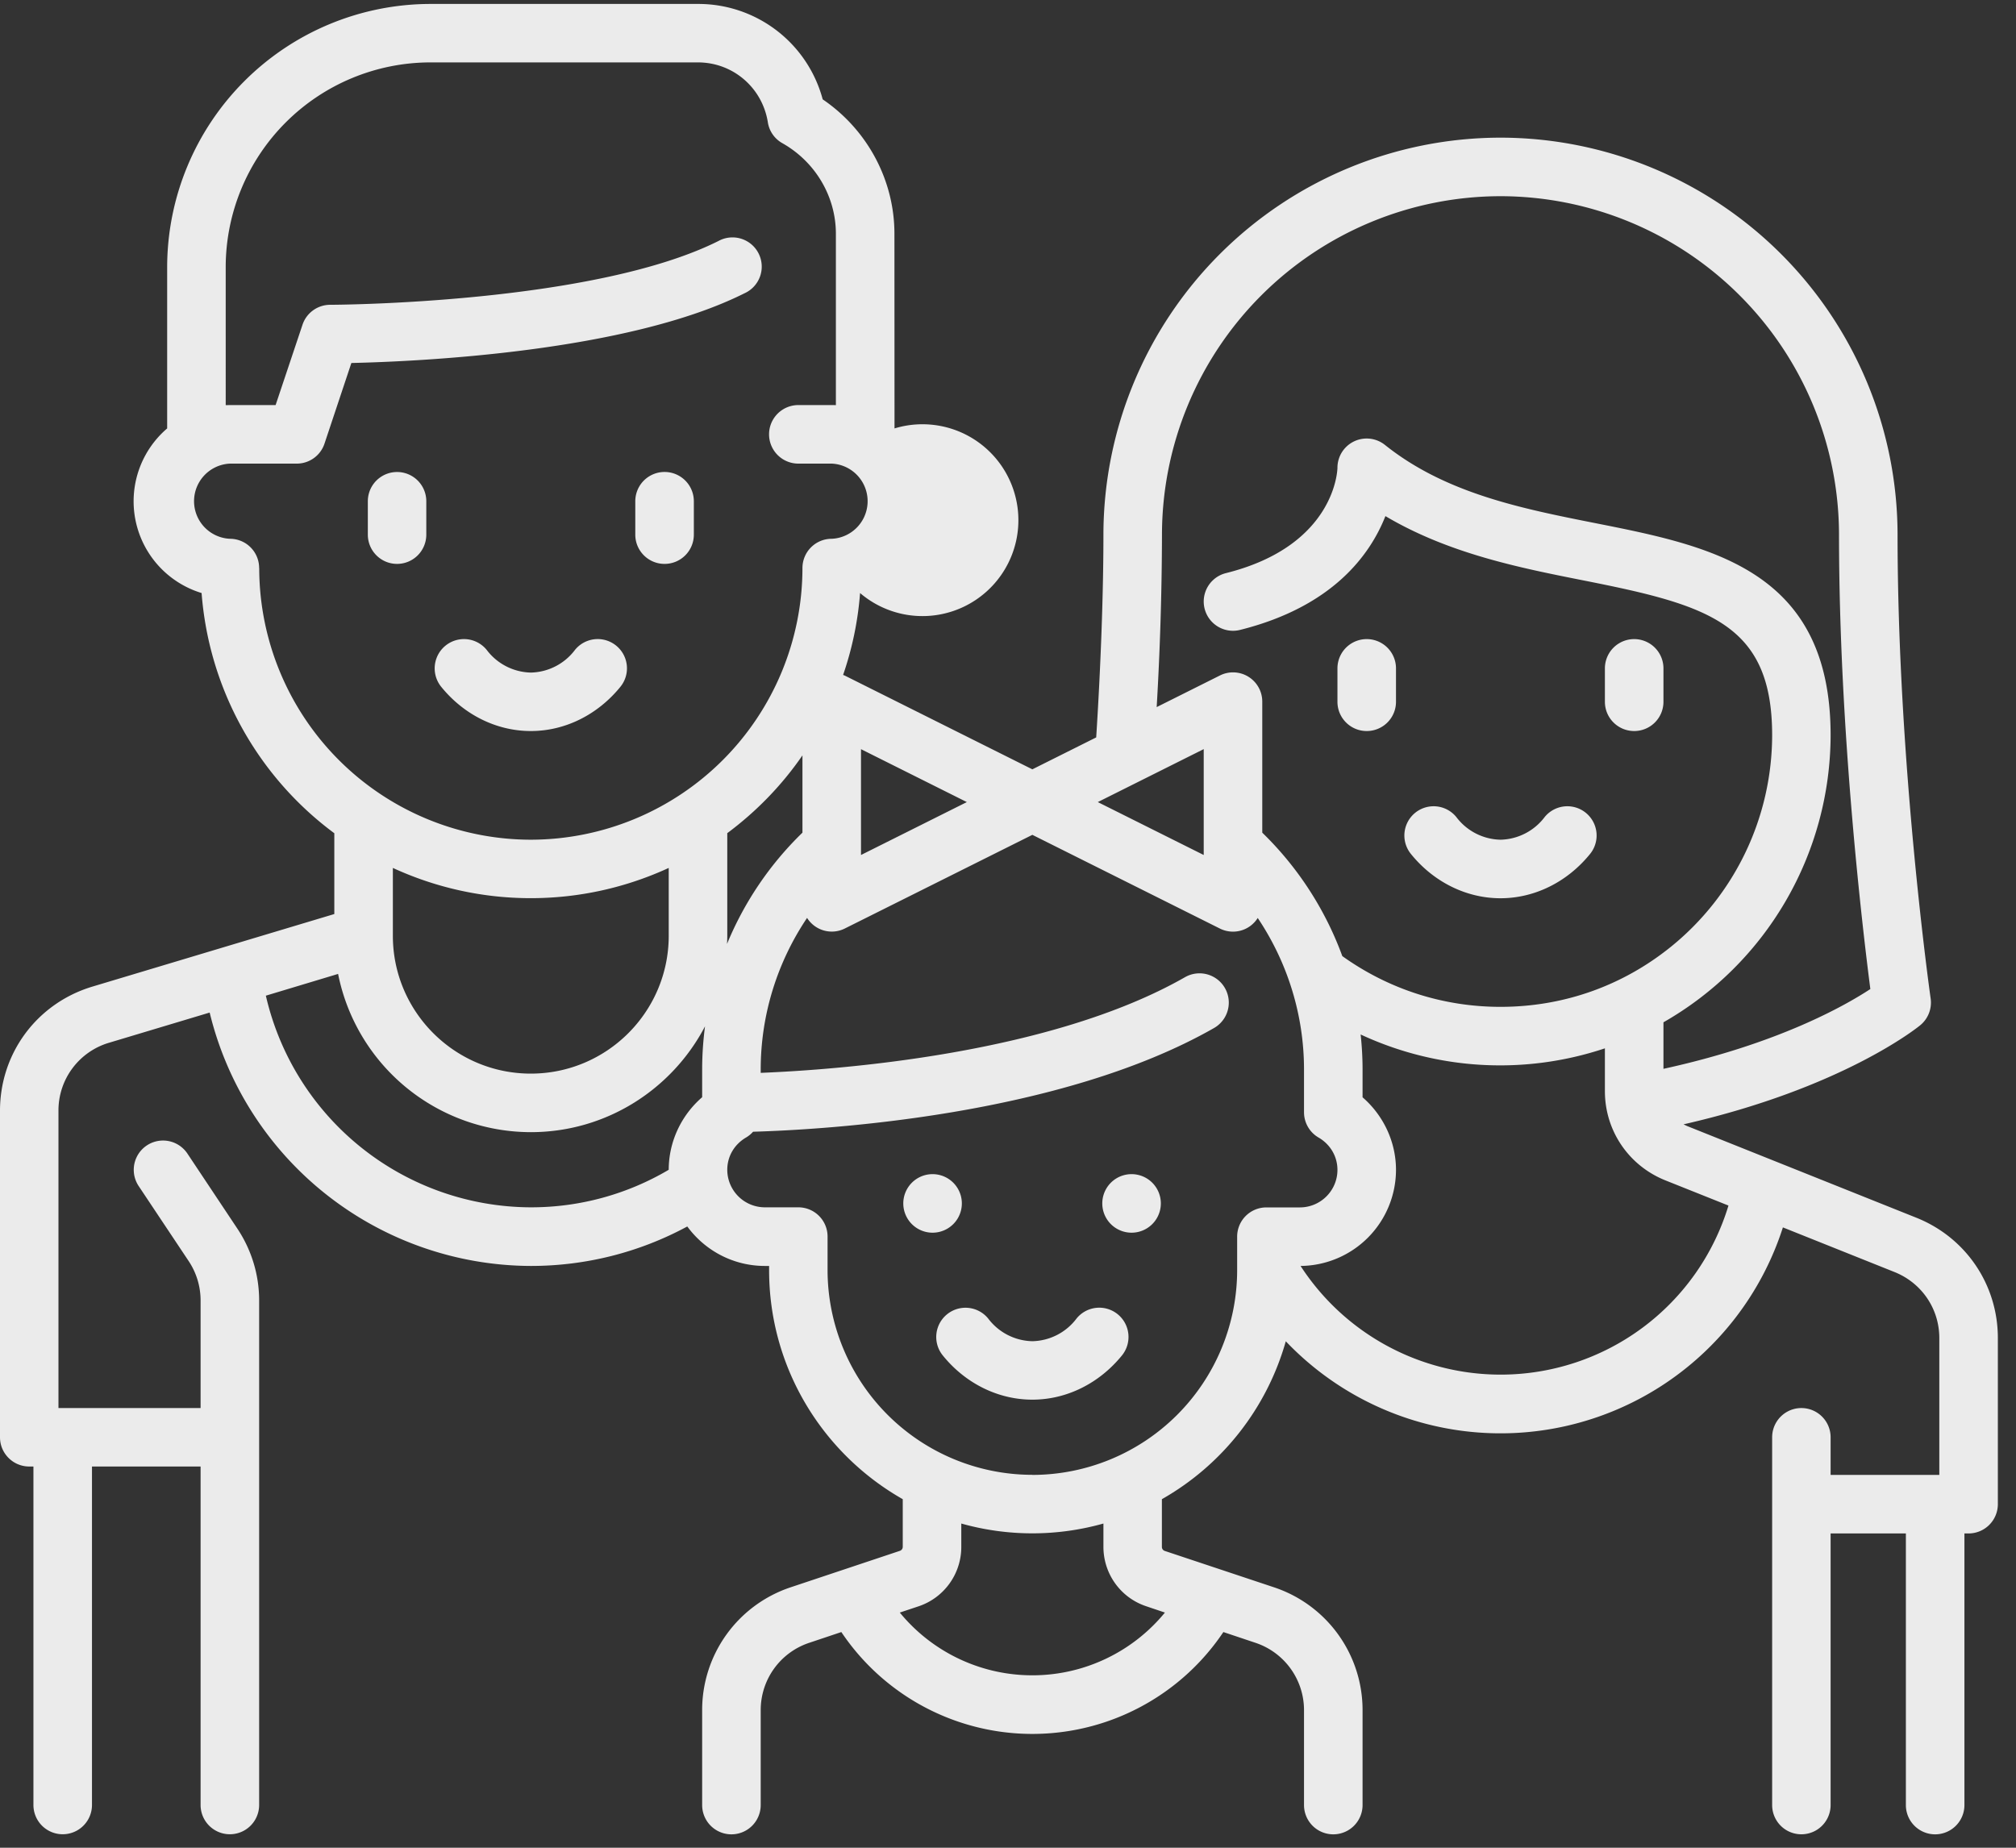 <svg width="24" height="22" xmlns="http://www.w3.org/2000/svg"><rect width="100%" height="100%" fill="#333333" stroke="none"/><g fill="#FFF" fill-rule="evenodd" opacity=".9"><path d="M6.32 8.704c.405 0 .794-.192 1.066-.527a.348.348 0 0 0-.541-.439.676.676 0 0 1-.526.27.677.677 0 0 1-.525-.27.348.348 0 0 0-.541.44c.271.334.66.526 1.066.526M4.727 6.714a.348.348 0 0 0 .348-.348v-.398a.348.348 0 0 0-.696 0v.398c0 .192.156.348.348.348M7.911 6.714a.348.348 0 0 0 .349-.348v-.398a.348.348 0 0 0-.697 0v.398c0 .192.156.348.348.348M17.863 10.695c.406 0 .795-.193 1.066-.527a.348.348 0 1 0-.54-.44.677.677 0 0 1-.526.27.676.676 0 0 1-.526-.27.348.348 0 1 0-.54.44c.27.334.66.527 1.066.527M16.27 8.704a.348.348 0 0 0 .349-.348v-.398a.348.348 0 1 0-.697 0v.398c0 .192.156.348.348.348M19.455 8.704a.348.348 0 0 0 .348-.348v-.398a.348.348 0 1 0-.697 0v.398c0 .192.156.348.349.348"/><path d="M17.863 16.367a2.84 2.84 0 0 1-2.38-1.294 1.146 1.146 0 0 0 1.136-1.144c0-.333-.149-.648-.398-.864v-.33c0-.14-.008-.28-.023-.418a3.933 3.933 0 0 0 2.908.165v.51c0 .47.283.887.72 1.062l.751.3a2.834 2.834 0 0 1-2.714 2.013zM12.29 17.56a2.44 2.44 0 0 1-2.438-2.438v-.398a.348.348 0 0 0-.348-.349h-.398a.448.448 0 0 1-.448-.447c0-.16.084-.303.225-.385a.346.346 0 0 0 .082-.068c.861-.025 3.653-.187 5.488-1.235a.348.348 0 0 0-.346-.605c-1.607.918-4.133 1.102-5.051 1.139v-.04c0-.649.196-1.276.552-1.805a.347.347 0 0 0 .45.126L12.29 9.94l2.233 1.116a.348.348 0 0 0 .45-.126c.355.529.551 1.156.551 1.804v.509c0 .124.066.239.173.301.141.082.225.226.225.385 0 .246-.2.447-.448.447h-.398a.348.348 0 0 0-.348.349V15.123a2.44 2.44 0 0 1-2.438 2.438zm1.356 1.565l.222.075a2.04 2.04 0 0 1-3.156 0l.222-.074a.745.745 0 0 0 .51-.709v-.277a3.124 3.124 0 0 0 1.692 0v.277c0 .322.205.607.51.708zm-10.481-7.27l.86-.259a2.342 2.342 0 0 0 2.294 1.884c.9 0 1.683-.512 2.074-1.26-.022.17-.034.341-.034.513v.331c-.25.216-.398.531-.398.864a3.218 3.218 0 0 1-1.642.447 3.247 3.247 0 0 1-3.154-2.52zm3.154-1.161c.586 0 1.142-.13 1.642-.36v.807c0 .906-.736 1.642-1.642 1.642-.904 0-1.64-.734-1.642-1.637v-.812c.5.23 1.056.36 1.642.36zM3.085 6.764a.348.348 0 0 0-.348-.349.448.448 0 0 1 0-.895h.796c.15 0 .283-.096.33-.238l.32-.96c.8-.018 3.283-.13 4.68-.83a.348.348 0 1 0-.311-.622c-1.5.75-4.59.759-4.621.759a.348.348 0 0 0-.33.238l-.32.956h-.544l-.05.001V3.181A2.44 2.44 0 0 1 5.125.743h3.184c.416 0 .766.3.832.713.016.105.08.197.173.249.393.222.637.635.637 1.078v2.041a1.1 1.1 0 0 0-.05-.001h-.397a.348.348 0 0 0 0 .697h.398a.448.448 0 0 1 0 .895.348.348 0 0 0-.349.349A3.238 3.238 0 0 1 6.32 9.998a3.238 3.238 0 0 1-3.234-3.234zm6.468 3.15c-.39.378-.694.83-.898 1.325.002-.032.003-.064.003-.097V9.92c.346-.257.65-.57.895-.926v.92zm.697-.994l1.26.63-1.26.63V8.92zm4.08 0v1.26l-1.261-.63 1.26-.63zm-.497-2.554a4.035 4.035 0 0 1 4.03-4.03 4.035 4.035 0 0 1 4.03 4.03c0 2.34.282 4.704.373 5.41-.312.205-1.111.655-2.463.95v-.554a3.946 3.946 0 0 0 1.99-3.418c0-1.97-1.424-2.252-2.8-2.525-.877-.174-1.783-.354-2.505-.931a.348.348 0 0 0-.566.272c0 .009-.015.926-1.328 1.254a.348.348 0 0 0 .169.676c1.099-.275 1.547-.891 1.73-1.355.756.448 1.602.616 2.364.767 1.472.292 2.24.507 2.24 1.842a3.246 3.246 0 0 1-1.203 2.517c-.58.469-1.283.717-2.031.717-.682 0-1.332-.21-1.883-.604a3.936 3.936 0 0 0-.953-1.47V8.355a.348.348 0 0 0-.505-.312l-.752.376a36.4 36.4 0 0 0 .063-2.054zm8.981 8.133l-2.73-1.092-.042-.02c1.886-.43 2.778-1.147 2.818-1.18a.349.349 0 0 0 .124-.318c-.004-.027-.394-2.793-.394-5.523a4.732 4.732 0 0 0-4.727-4.727 4.732 4.732 0 0 0-4.727 4.727c0 .714-.033 1.587-.086 2.414l-.76.38-2.233-1.116-.02-.008c.107-.31.176-.636.202-.975a1.142 1.142 0 1 0 .41-1.96l-.001-2.318c0-.64-.324-1.24-.854-1.6A1.532 1.532 0 0 0 8.309.047H5.125A3.138 3.138 0 0 0 1.99 3.181v1.92a1.142 1.142 0 0 0 .41 1.96 3.93 3.93 0 0 0 1.58 2.86v.962l-2.88.864c-.658.198-1.1.791-1.1 1.478v3.888c0 .192.156.348.348.348h.05v4.03a.348.348 0 0 0 .697 0v-4.03h1.293v4.03a.348.348 0 0 0 .697 0v-6.007c0-.305-.09-.601-.259-.855l-.595-.894a.348.348 0 1 0-.58.387l.595.893c.093.14.142.302.142.47v1.28H.696v-3.54a.84.84 0 0 1 .604-.81l1.196-.359a3.948 3.948 0 0 0 3.823 3.017c.656 0 1.293-.162 1.863-.47.209.285.545.47.924.47h.05v.05c0 1.168.642 2.188 1.591 2.727v.568a.05.05 0 0 1-.034.047l-1.3.434a1.54 1.54 0 0 0-1.054 1.463v1.13a.348.348 0 0 0 .697 0v-1.13c0-.365.232-.687.578-.802l.382-.128a2.738 2.738 0 0 0 4.548 0l.382.128a.845.845 0 0 1 .578.802v1.13a.348.348 0 0 0 .697 0v-1.13a1.54 1.54 0 0 0-1.055-1.463l-1.3-.433a.05.05 0 0 1-.034-.048v-.568a3.147 3.147 0 0 0 1.475-1.88 3.53 3.53 0 0 0 5.918-1.356l1.33.532c.323.13.532.437.532.785v1.63h-1.294v-.448a.348.348 0 0 0-.696 0v4.379a.348.348 0 0 0 .696 0v-3.234h.896v3.234a.348.348 0 0 0 .697 0v-3.234h.05a.349.349 0 0 0 .348-.349v-1.978c0-.634-.38-1.196-.97-1.432z"/><path d="M13.306 15.648a.348.348 0 0 0-.49.051.676.676 0 0 1-.526.27.676.676 0 0 1-.526-.27.348.348 0 0 0-.54.44c.27.334.66.526 1.066.526s.795-.192 1.067-.527a.349.349 0 0 0-.051-.49M11.102 13.98a.348.348 0 1 1 0 .697.348.348 0 0 1 0-.697M13.471 13.98a.348.348 0 1 1 0 .697.348.348 0 0 1 0-.697"/></g></svg>
